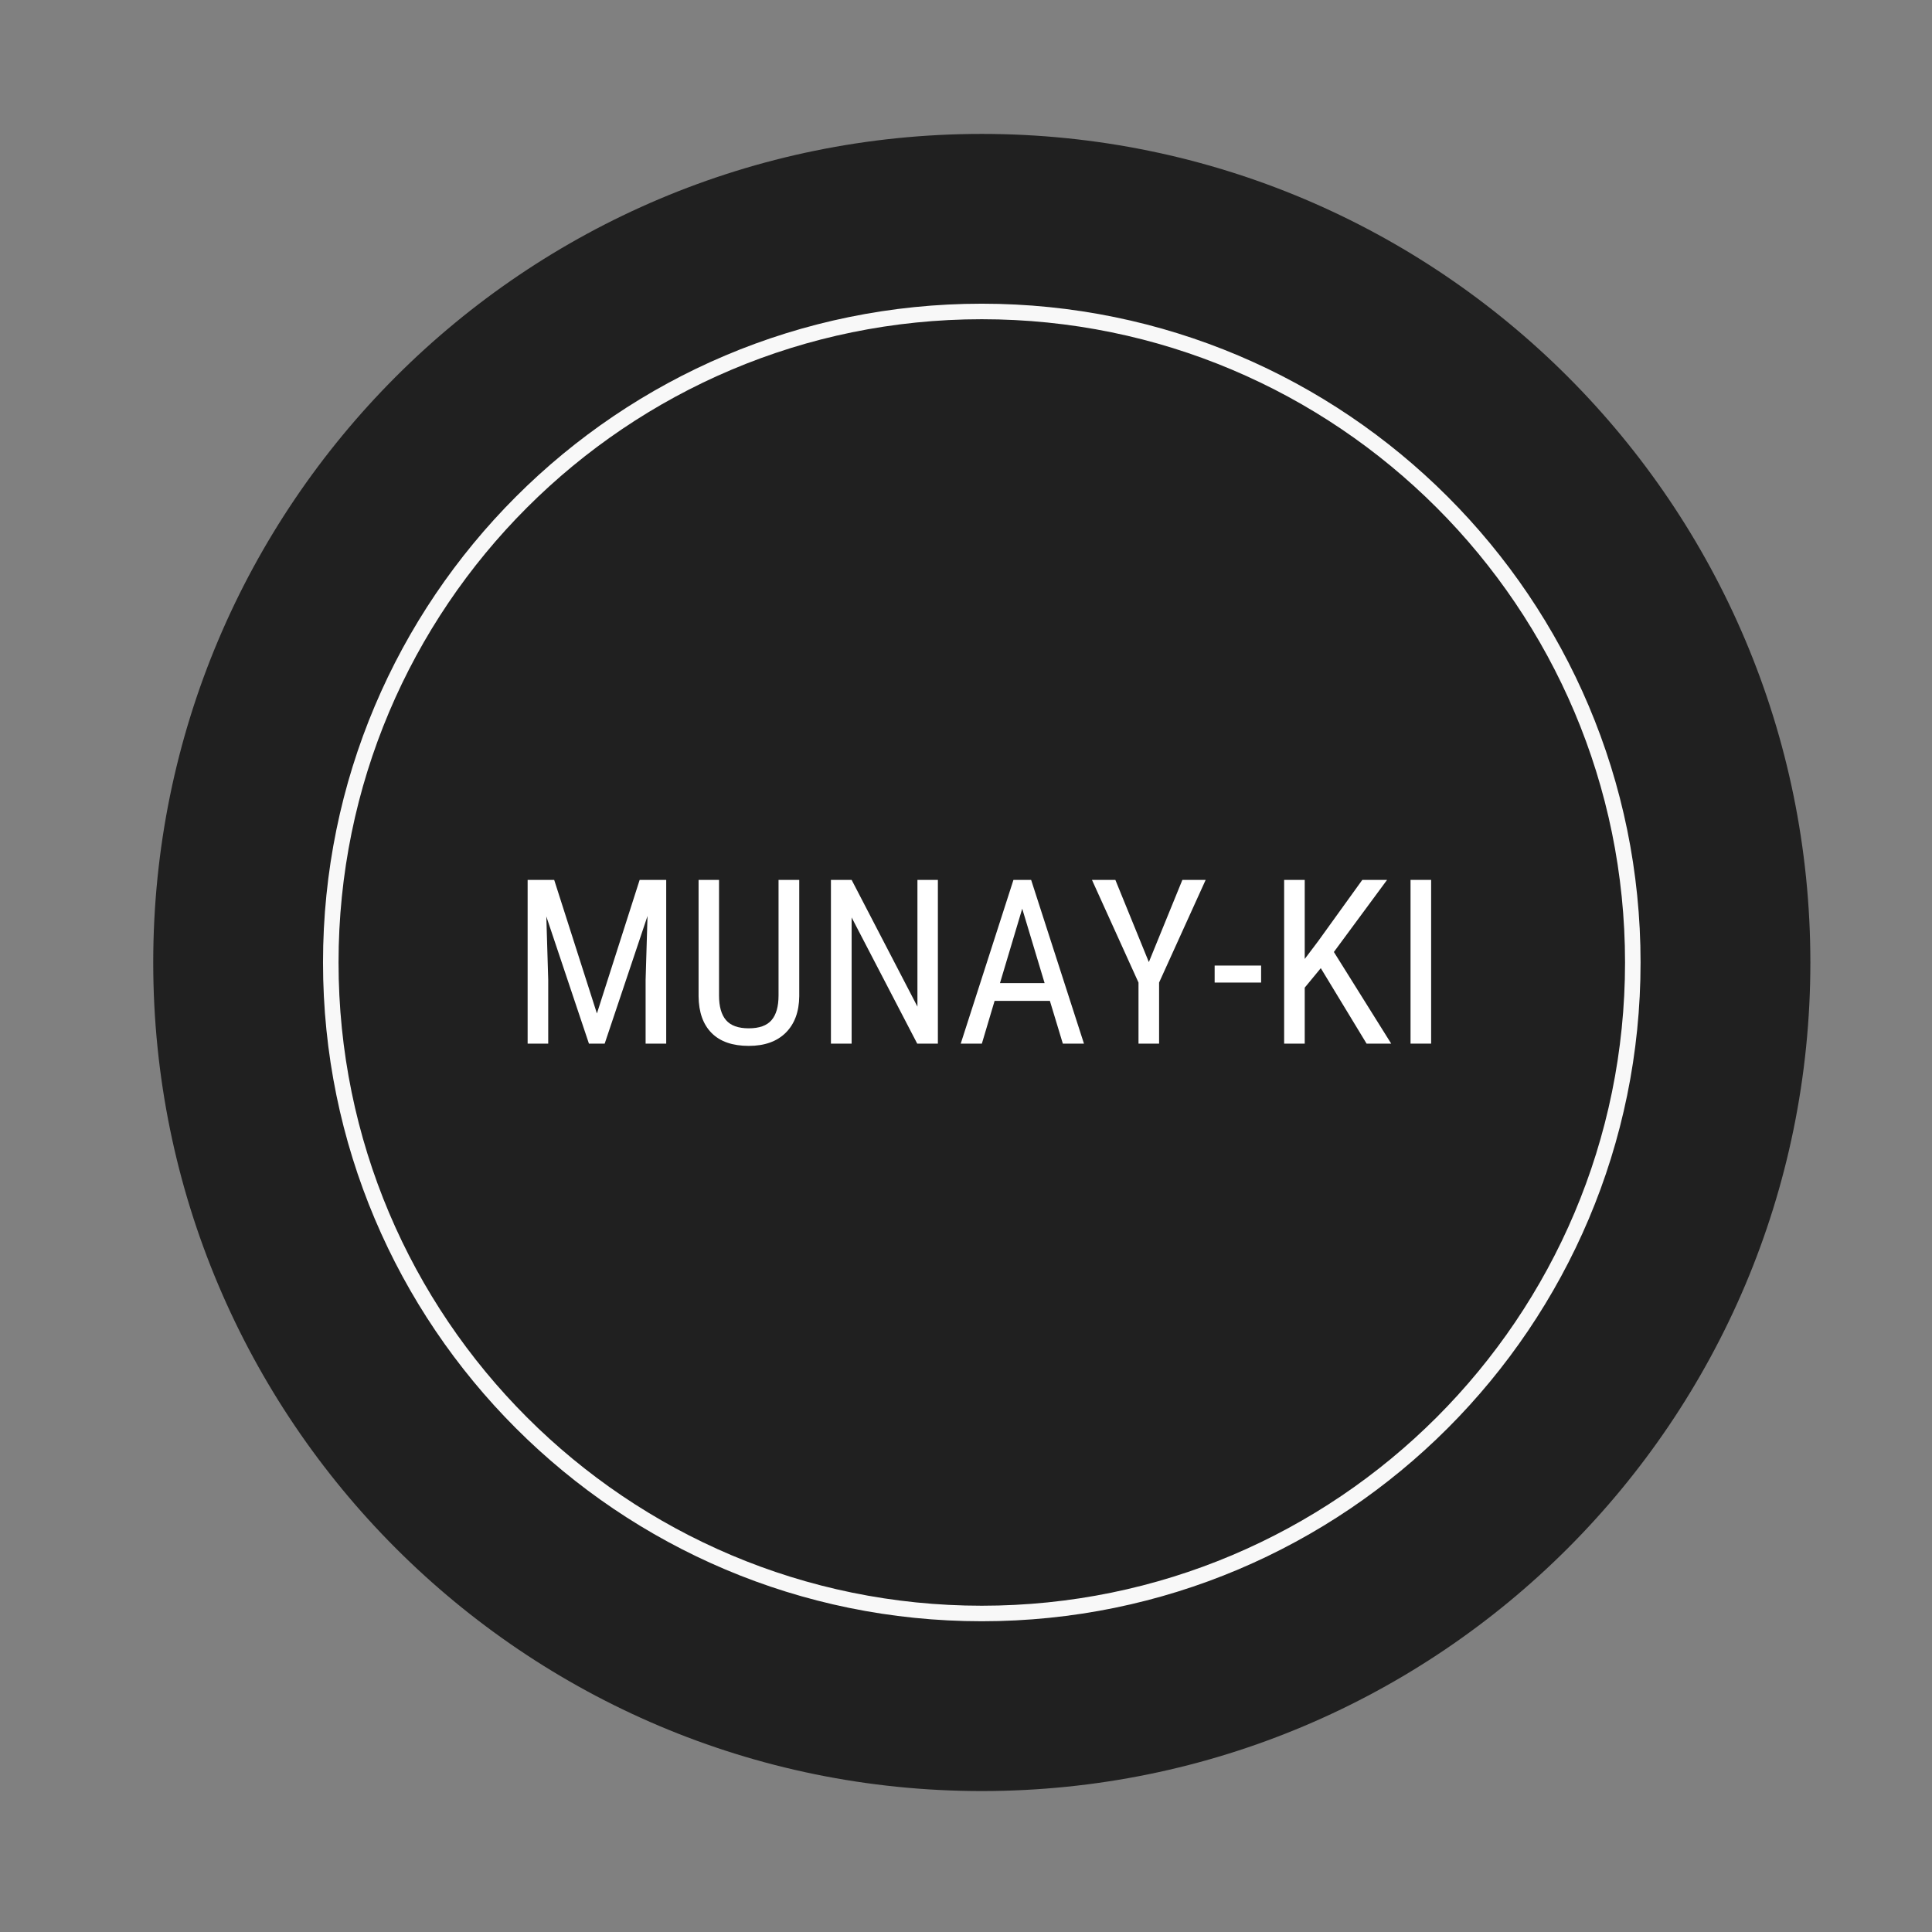<svg xmlns="http://www.w3.org/2000/svg" xmlns:xlink="http://www.w3.org/1999/xlink" width="1120" zoomAndPan="magnify" viewBox="0 0 840 840" height="1120" preserveAspectRatio="xMidYMid meet" version="1.0"><rect x="0" y="0" width="840" height="840" fill="#808080" stroke="none"/><defs><g/><clipPath id="83f98f3fb0"><path d="M 66.621 58.223 L 787.117 58.223 L 787.117 778.719 L 66.621 778.719 Z M 66.621 58.223 " clip-rule="nonzero"/></clipPath><clipPath id="a6b5330b51"><path d="M 426.871 58.223 C 227.91 58.223 66.621 219.512 66.621 418.469 C 66.621 617.43 227.91 778.719 426.871 778.719 C 625.828 778.719 787.117 617.43 787.117 418.469 C 787.117 219.512 625.828 58.223 426.871 58.223 Z M 426.871 58.223 " clip-rule="nonzero"/></clipPath><clipPath id="abbd9ace32"><path d="M 140.441 132.043 L 713.289 132.043 L 713.289 704.891 L 140.441 704.891 Z M 140.441 132.043 " clip-rule="nonzero"/></clipPath><clipPath id="b6a639e30e"><path d="M 426.863 132.043 C 268.676 132.043 140.441 260.277 140.441 418.465 C 140.441 576.652 268.676 704.891 426.863 704.891 C 585.051 704.891 713.289 576.652 713.289 418.465 C 713.289 260.277 585.051 132.043 426.863 132.043 Z M 426.863 132.043 " clip-rule="nonzero"/></clipPath></defs><g clip-path="url(#83f98f3fb0)"><g clip-path="url(#a6b5330b51)"><path fill="#202020" d="M 66.621 58.223 L 787.117 58.223 L 787.117 778.719 L 66.621 778.719 Z M 66.621 58.223 " fill-opacity="1" fill-rule="nonzero"/></g></g><g clip-path="url(#abbd9ace32)"><g clip-path="url(#b6a639e30e)"><path stroke-linecap="butt" transform="matrix(0.75, 0, 0, 0.75, 140.441, 132.041)" fill="none" stroke-linejoin="miter" d="M 381.896 0.002 C 170.979 0.002 0 170.981 0 381.898 C 0 592.815 170.979 763.799 381.896 763.799 C 592.813 763.799 763.797 592.815 763.797 381.898 C 763.797 170.981 592.813 0.002 381.896 0.002 Z M 381.896 0.002 " stroke="#f8f8f8" stroke-width="18" stroke-opacity="1" stroke-miterlimit="4"/></g></g><g fill="#ffffff" fill-opacity="1"><g transform="translate(221.733, 453.75)"><g><path d="M 19.219 -71.188 L 37.797 -13.109 L 56.375 -71.188 L 67.922 -71.188 L 67.922 0 L 58.969 0 L 58.969 -27.719 L 59.797 -55.5 L 41.172 0 L 34.328 0 L 15.797 -55.297 L 16.625 -27.719 L 16.625 0 L 7.672 0 L 7.672 -71.188 Z M 19.219 -71.188 "/></g></g></g><g fill="#ffffff" fill-opacity="1"><g transform="translate(297.373, 453.75)"><g><path d="M 50.125 -71.188 L 50.125 -20.578 C 50.051 -13.836 48.094 -8.555 44.25 -4.734 C 40.406 -0.922 35.047 0.984 28.172 0.984 C 21.129 0.984 15.75 -0.879 12.031 -4.609 C 8.312 -8.348 6.422 -13.672 6.359 -20.578 L 6.359 -71.188 L 15.25 -71.188 L 15.25 -20.922 C 15.25 -16.129 16.27 -12.551 18.312 -10.188 C 20.352 -7.832 23.641 -6.656 28.172 -6.656 C 32.734 -6.656 36.031 -7.832 38.062 -10.188 C 40.102 -12.551 41.125 -16.129 41.125 -20.922 L 41.125 -71.188 Z M 50.125 -71.188 "/></g></g></g><g fill="#ffffff" fill-opacity="1"><g transform="translate(353.602, 453.75)"><g><path d="M 54.172 0 L 45.188 0 L 16.672 -54.859 L 16.672 0 L 7.672 0 L 7.672 -71.188 L 16.672 -71.188 L 45.281 -16.094 L 45.281 -71.188 L 54.172 -71.188 Z M 54.172 0 "/></g></g></g><g fill="#ffffff" fill-opacity="1"><g transform="translate(415.601, 453.75)"><g><path d="M 40.875 -18.578 L 16.828 -18.578 L 11.297 0 L 2.109 0 L 25.031 -71.188 L 32.719 -71.188 L 55.688 0 L 46.5 0 Z M 19.172 -26.312 L 38.578 -26.312 L 28.844 -58.672 Z M 19.172 -26.312 "/></g></g></g><g fill="#ffffff" fill-opacity="1"><g transform="translate(473.297, 453.75)"><g><path d="M 26.203 -35.453 L 40.781 -71.188 L 50.906 -71.188 L 30.656 -26.547 L 30.656 0 L 21.703 0 L 21.703 -26.547 L 1.469 -71.188 L 11.641 -71.188 Z M 26.203 -35.453 "/></g></g></g><g fill="#ffffff" fill-opacity="1"><g transform="translate(525.81, 453.75)"><g><path d="M 22.5 -26.547 L 2.297 -26.547 L 2.297 -33.938 L 22.5 -33.938 Z M 22.5 -26.547 "/></g></g></g><g fill="#ffffff" fill-opacity="1"><g transform="translate(550.649, 453.75)"><g><path d="M 23.609 -32.812 L 16.625 -24.344 L 16.625 0 L 7.672 0 L 7.672 -71.188 L 16.625 -71.188 L 16.625 -36.812 L 22.5 -44.594 L 41.656 -71.188 L 52.422 -71.188 L 29.297 -39.844 L 54.219 0 L 43.516 0 Z M 23.609 -32.812 "/></g></g></g><g fill="#ffffff" fill-opacity="1"><g transform="translate(605.215, 453.75)"><g><path d="M 17.016 0 L 8.062 0 L 8.062 -71.188 L 17.016 -71.188 Z M 17.016 0 "/></g></g></g></svg>